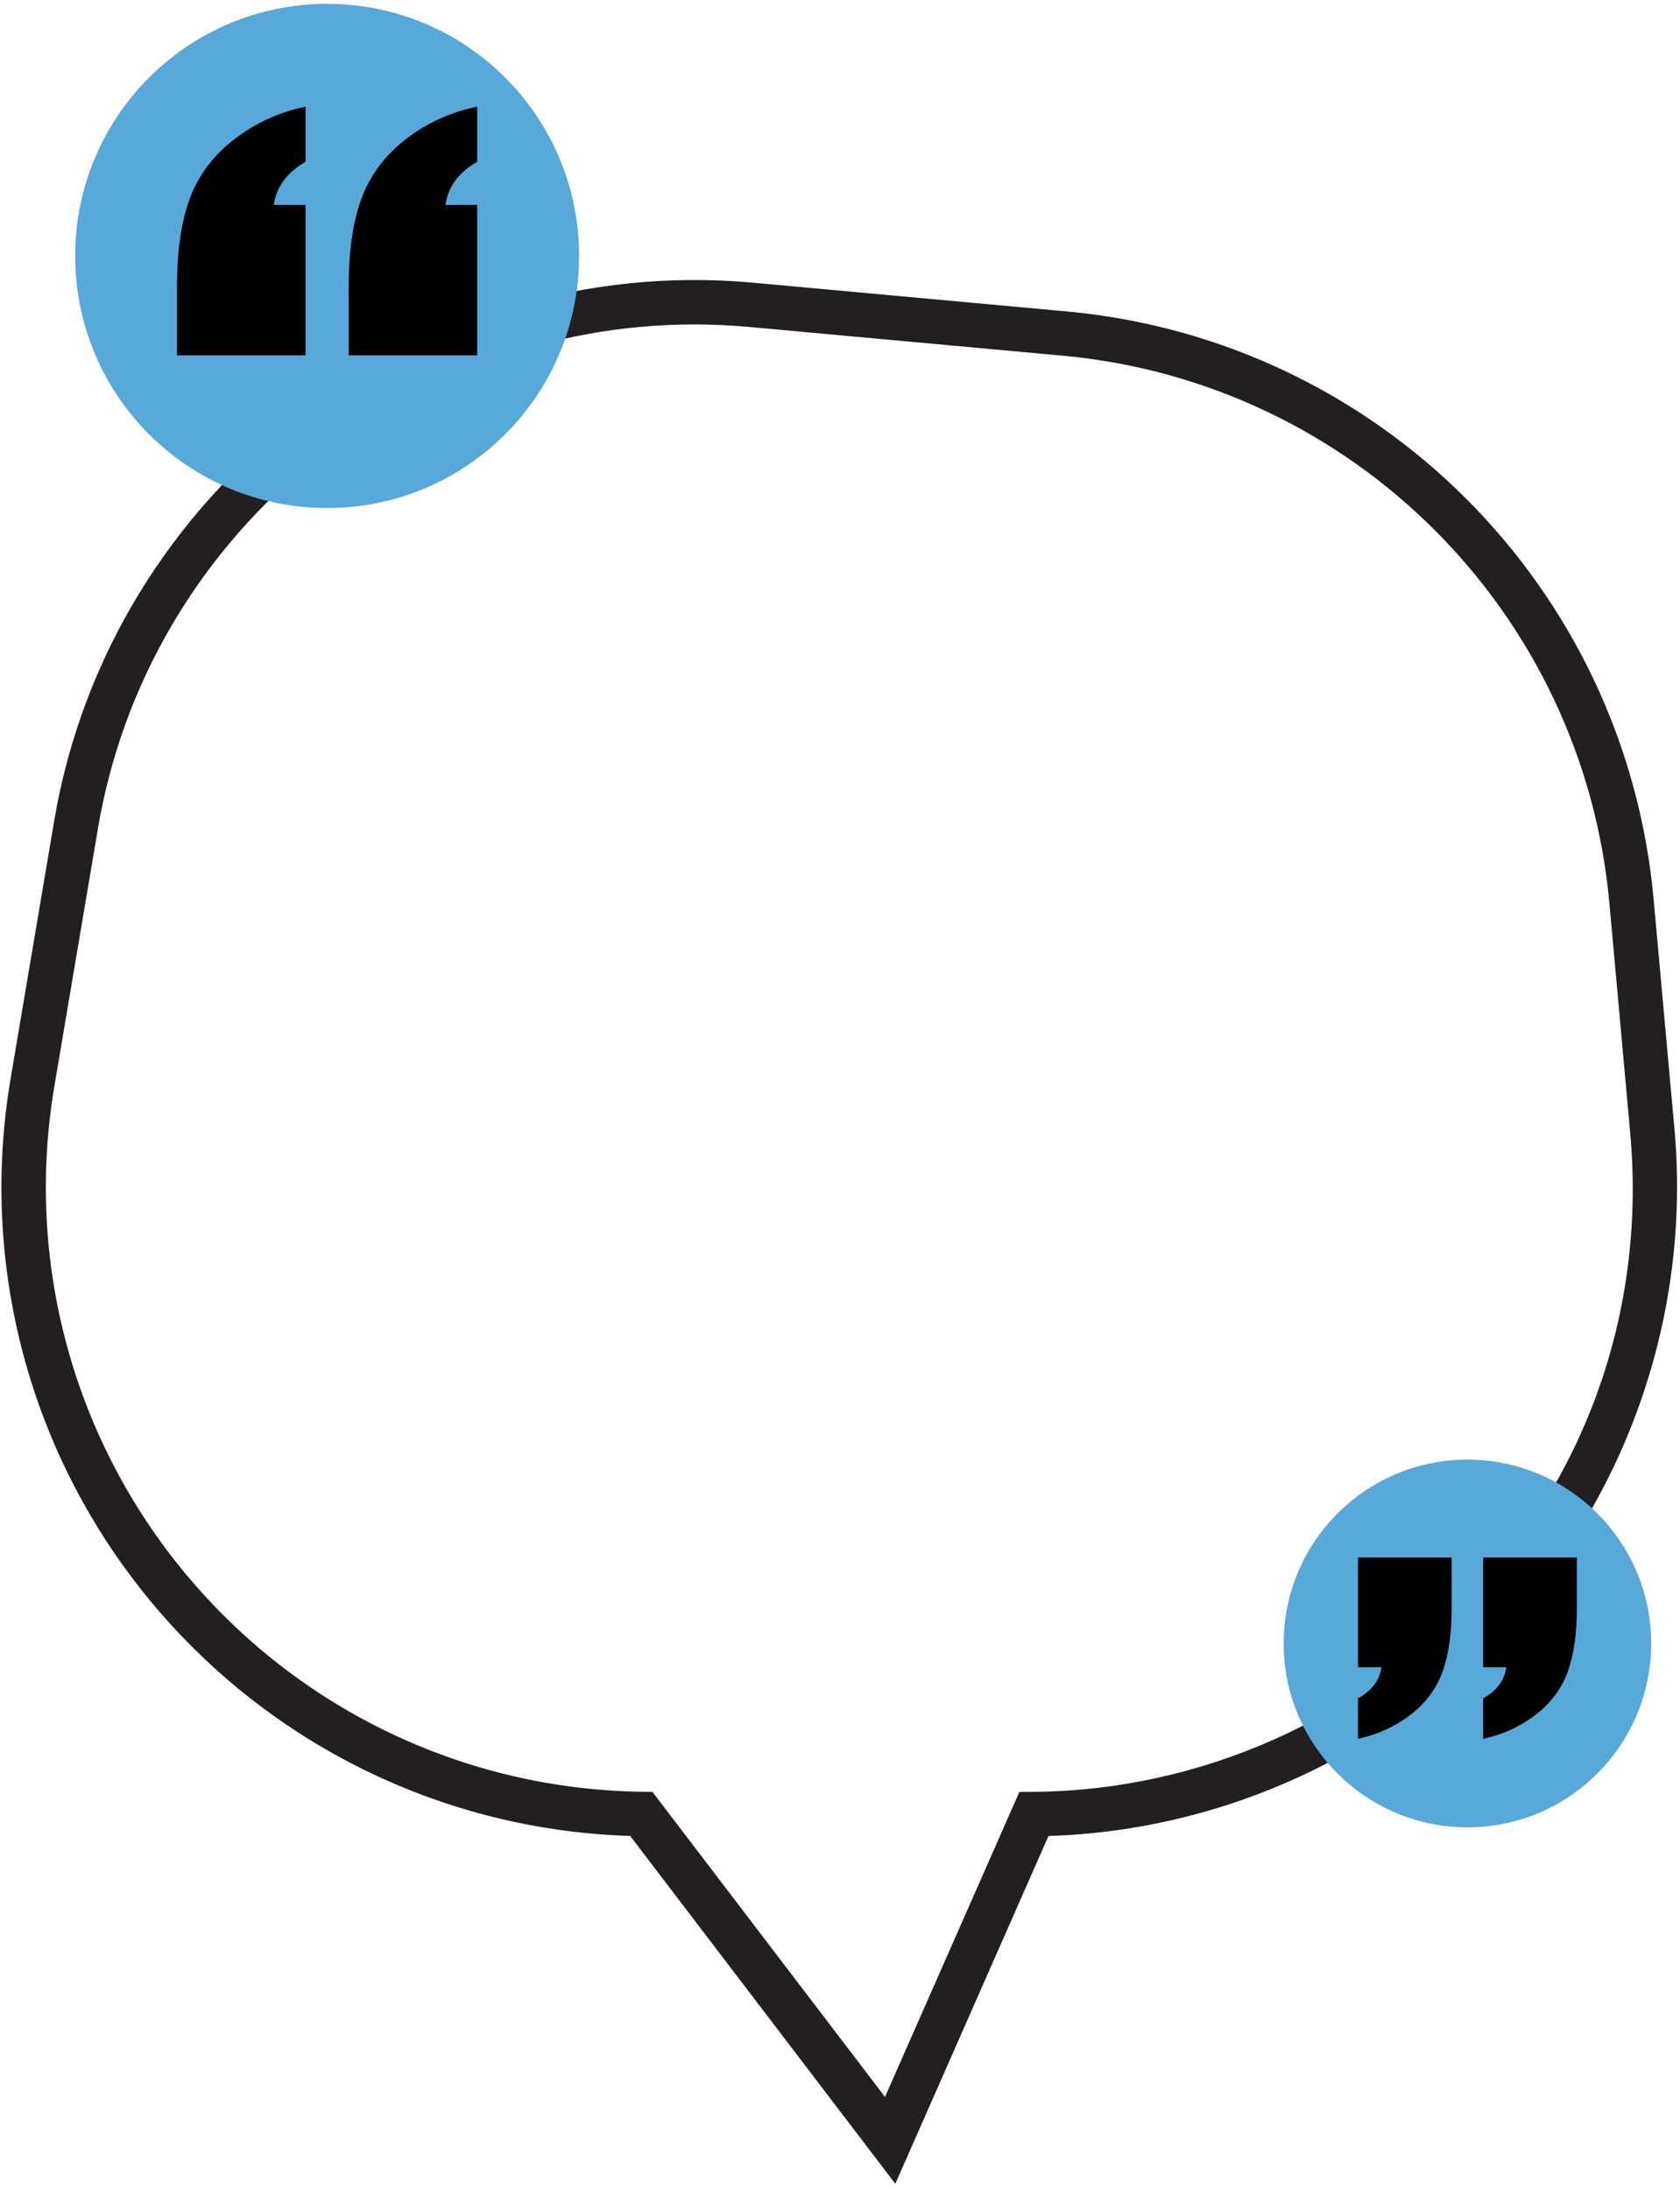 <svg width="251" height="327" viewBox="0 0 251 327" fill="none" xmlns="http://www.w3.org/2000/svg">
<path d="M133.765 326.073L94.152 274.136C66.444 273.289 40.463 260.652 22.67 239.294C4.54 217.539 -3.147 189.046 1.576 161.116L8.095 122.574C16.494 72.916 62.383 37.623 112.51 42.21L159.367 46.502C205.953 50.769 242.834 87.681 247.059 134.273L250.167 168.522C252.605 195.41 243.613 222.306 225.494 242.316C207.851 261.802 182.861 273.329 156.646 274.145L133.765 326.073ZM103.728 48.444C60.29 48.444 22.002 80.134 14.638 123.68L8.119 162.222C3.719 188.238 10.88 214.78 27.768 235.047C44.669 255.329 69.49 267.173 95.868 267.538L97.481 267.56L132.223 313.11L152.293 267.573L154.434 267.553C179.583 267.332 203.69 256.513 220.577 237.861C237.7 218.948 245.862 194.536 243.557 169.124L240.452 134.873C236.514 91.47 202.159 57.086 158.761 53.109L111.906 48.818C109.165 48.568 106.435 48.444 103.728 48.444Z" fill="#231F20"/>
<path d="M246.694 245.4C246.694 260.561 234.402 272.853 219.241 272.853C204.079 272.853 191.787 260.561 191.787 245.4C191.787 230.238 204.079 217.946 219.241 217.946C234.402 217.946 246.694 230.238 246.694 245.4Z" fill="#59A8DA"/>
<path d="M86.516 38.218C86.516 59.006 69.662 75.86 48.874 75.86C28.085 75.86 11.231 59.006 11.231 38.218C11.231 17.429 28.085 0.575 48.874 0.575C69.662 0.575 86.516 17.429 86.516 38.218Z" fill="#59A8DA"/>
<path d="M26.45 53.058V42.788C26.45 37.401 27.098 32.986 28.399 29.54C29.698 26.091 31.916 23.16 35.057 20.754C38.198 18.347 41.729 16.739 45.651 15.934V24.156C42.861 25.759 41.28 27.91 40.904 30.602H45.651V53.058H26.45ZM52.097 53.058V42.788C52.097 37.401 52.745 32.986 54.045 29.54C55.344 26.091 57.551 23.16 60.668 20.754C63.787 18.347 67.329 16.739 71.297 15.934V24.156C68.508 25.759 66.926 27.91 66.55 30.602H71.297V53.058H52.097Z" fill="black"/>
<path d="M216.889 232.56V240.052C216.889 243.945 216.424 247.155 215.493 249.689C214.564 252.219 212.954 254.357 210.663 256.096C208.37 257.835 205.779 259.014 202.887 259.635V253.589C204.953 252.453 206.123 250.903 206.399 248.939H202.887V232.56H216.889ZM235.593 232.56V240.052C235.593 243.945 235.128 247.155 234.198 249.689C233.268 252.219 231.658 254.357 229.367 256.096C227.075 257.835 224.484 259.014 221.59 259.635V253.589C223.622 252.453 224.776 250.903 225.052 248.939H221.59V232.56H235.593Z" fill="black"/>
</svg>
